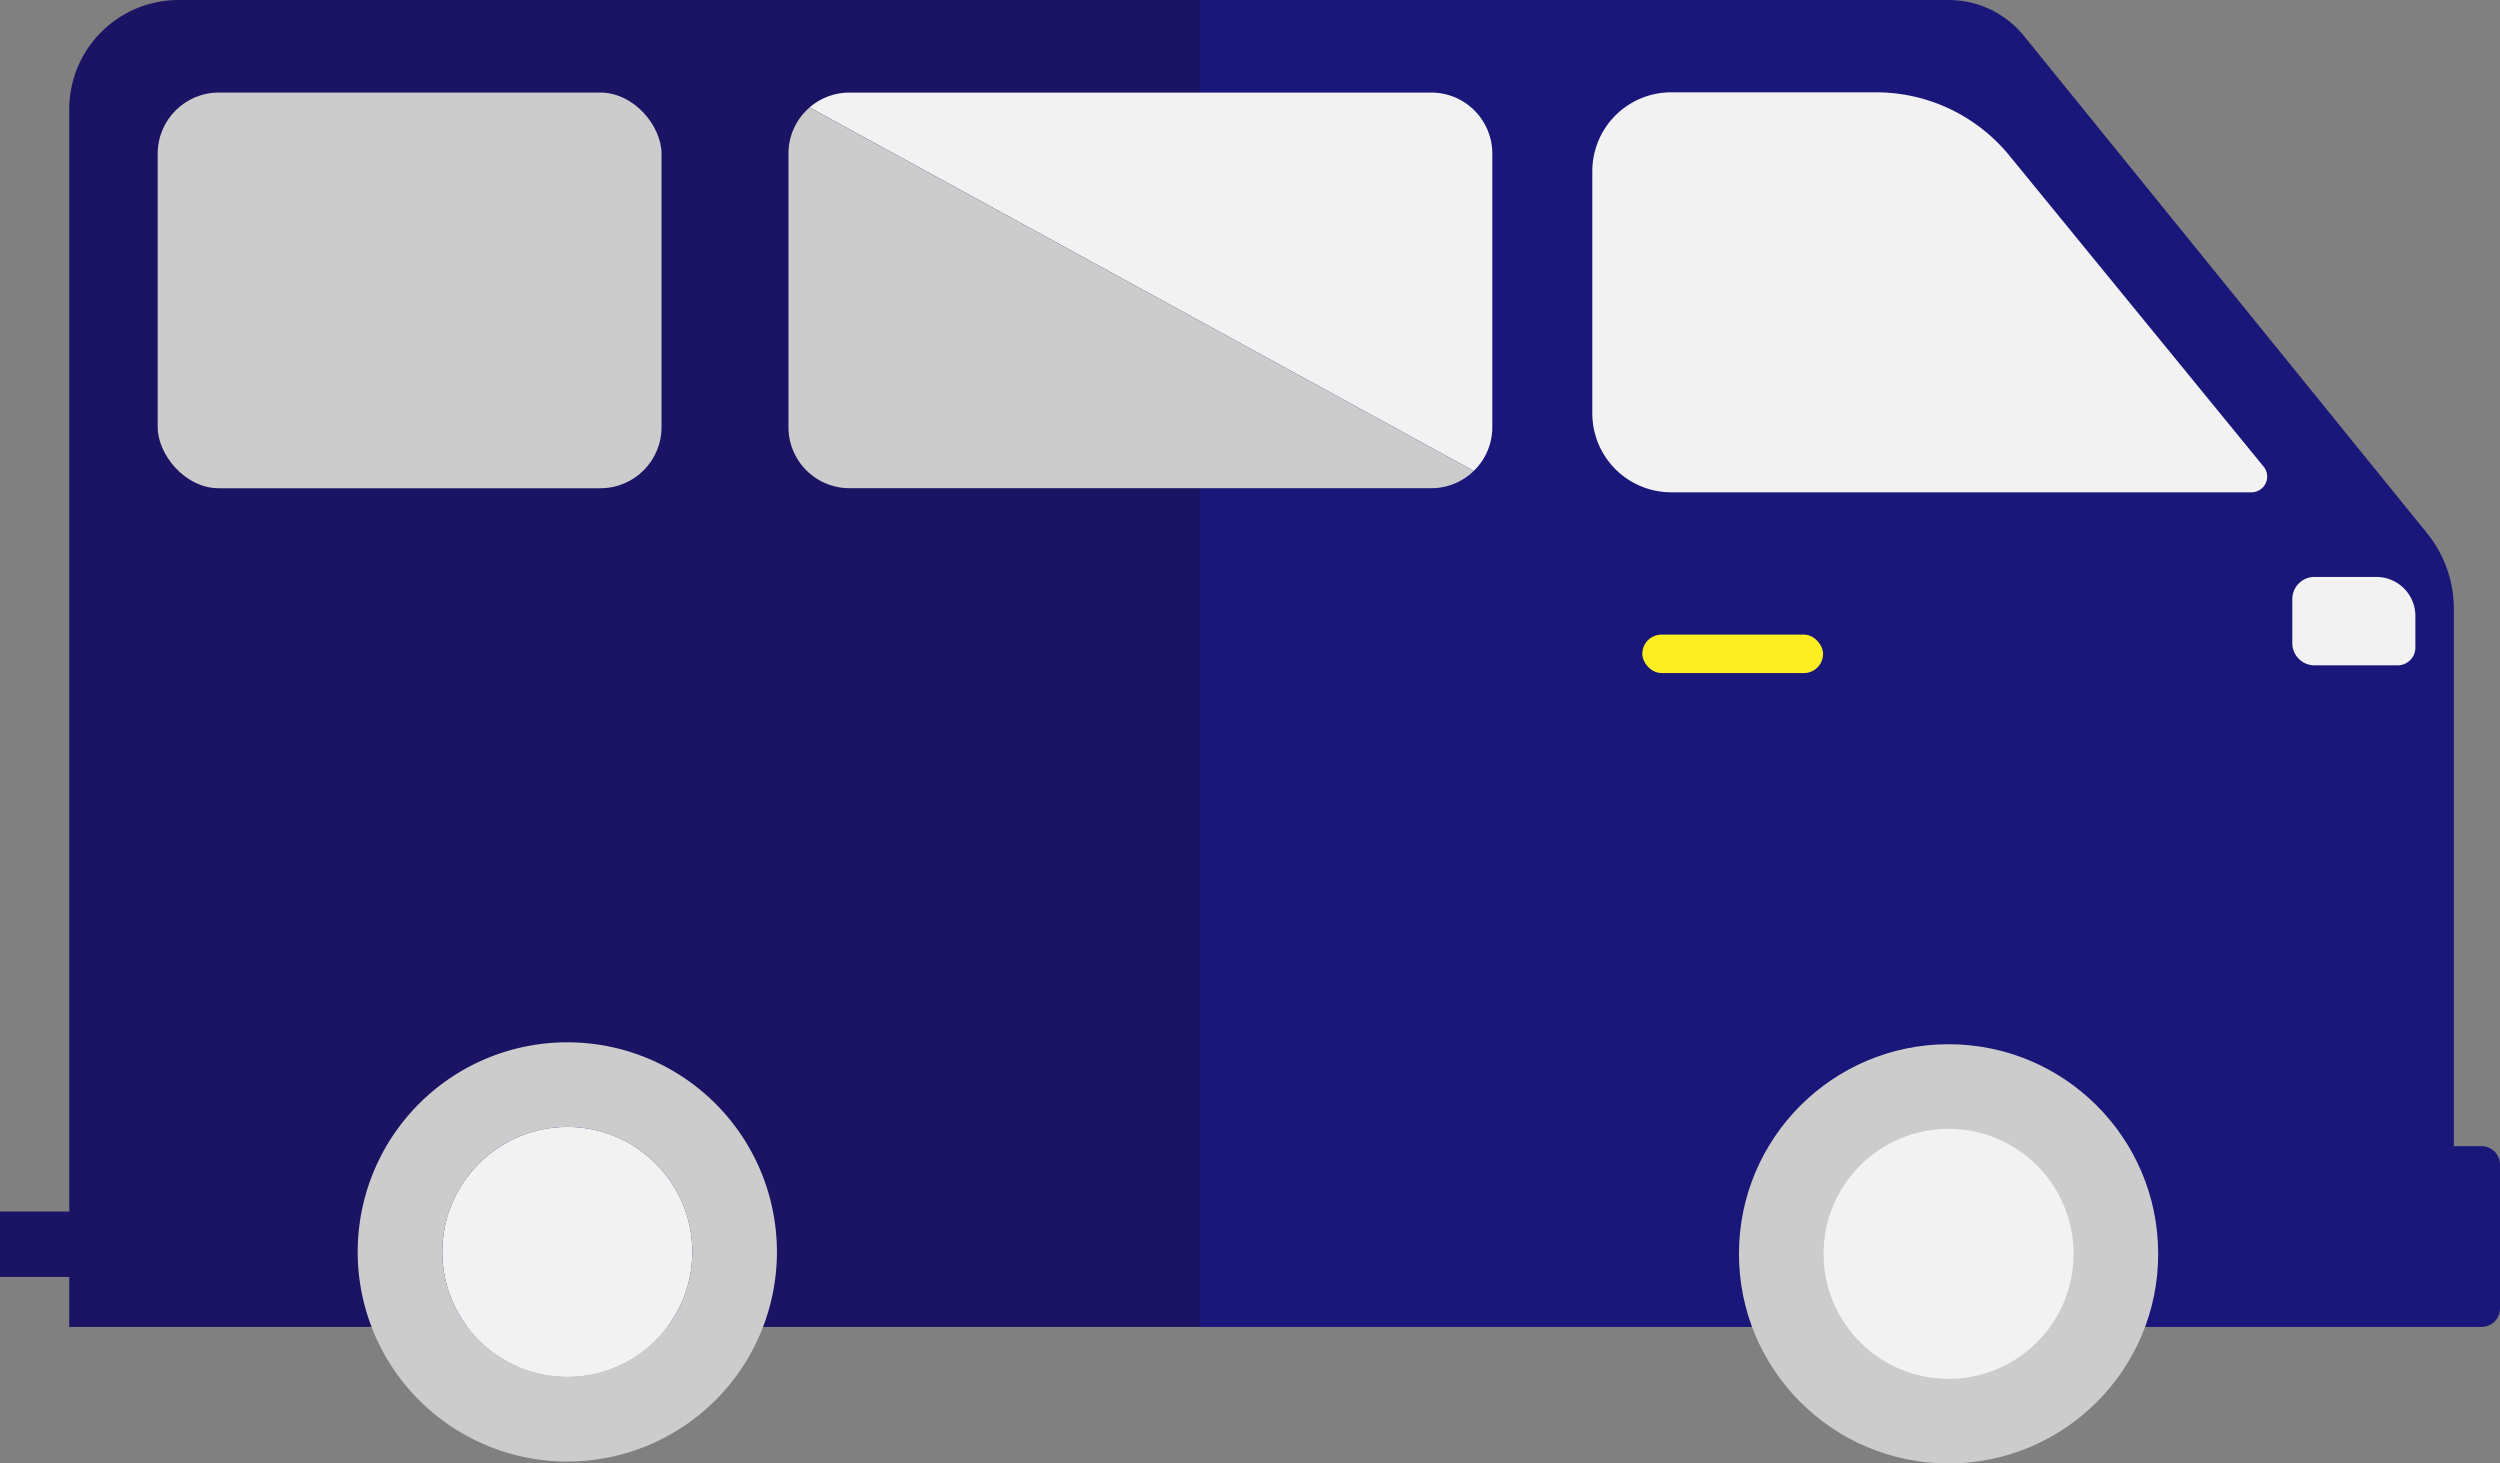 <svg xmlns="http://www.w3.org/2000/svg" viewBox="0 0 650 380.5"><rect x="0" y="0" width="650" height="380.5" fill="#808080" stroke="none"/><defs><style>.cls-1{fill:#1b1464;}.cls-2{fill:#1a177a;}.cls-3{fill:#f2f2f2;}.cls-4{fill:#ccc;}.cls-5{fill:#fcee21;}</style></defs><title>Asset 1</title><g id="Layer_2" data-name="Layer 2"><g id="Layer_1-2" data-name="Layer 1"><path class="cls-1" d="M46.43,0A28.43,28.43,0,0,0,18,28.43V315H0v17H18v13H312V0Z"/><path class="cls-2" d="M650,302.8v37.4a4.8,4.8,0,0,1-4.8,4.8H312V0H506.65a25.22,25.22,0,0,1,19.57,9.33L631,138.59a31.2,31.2,0,0,1,7,19.64V298h7.2A4.8,4.8,0,0,1,650,302.8Z"/><path class="cls-3" d="M585.39,128H434.53A20.53,20.53,0,0,1,414,107.47V44.53A20.53,20.53,0,0,1,434.53,24h53.23a44.78,44.78,0,0,1,34.68,16.45l66.11,80.88A4.09,4.09,0,0,1,585.39,128Z"/><path class="cls-3" d="M388,39.94v71.12a15.78,15.78,0,0,1-4.82,11.38L210.5,27.93a15.81,15.81,0,0,1,10.38-3.86H372.12A15.87,15.87,0,0,1,388,39.94Z"/><rect class="cls-4" x="41" y="24.07" width="131" height="102.87" rx="15.88" ry="15.88"/><path class="cls-4" d="M383.18,122.44a15.75,15.75,0,0,1-11.06,4.49H220.88A15.87,15.87,0,0,1,205,111.06V39.94a15.82,15.82,0,0,1,5.5-12Z"/><rect class="cls-5" x="427" y="165" width="47" height="10" rx="5" ry="5"/><path class="cls-4" d="M147.5,271A54.5,54.5,0,1,0,202,325.5,54.5,54.5,0,0,0,147.5,271Zm0,87A32.5,32.5,0,1,1,180,325.5,32.5,32.5,0,0,1,147.5,358Z"/><circle class="cls-3" cx="147.5" cy="325.5" r="32.5"/><circle class="cls-4" cx="506.63" cy="326" r="54.5"/><circle class="cls-3" cx="506.63" cy="326" r="32.5"/><path class="cls-3" d="M601.77,150h16.07A10.16,10.16,0,0,1,628,160.16v8.2a4.63,4.63,0,0,1-4.63,4.63h-21.6a5.77,5.77,0,0,1-5.77-5.77V155.77A5.77,5.77,0,0,1,601.77,150Z"/></g></g></svg>